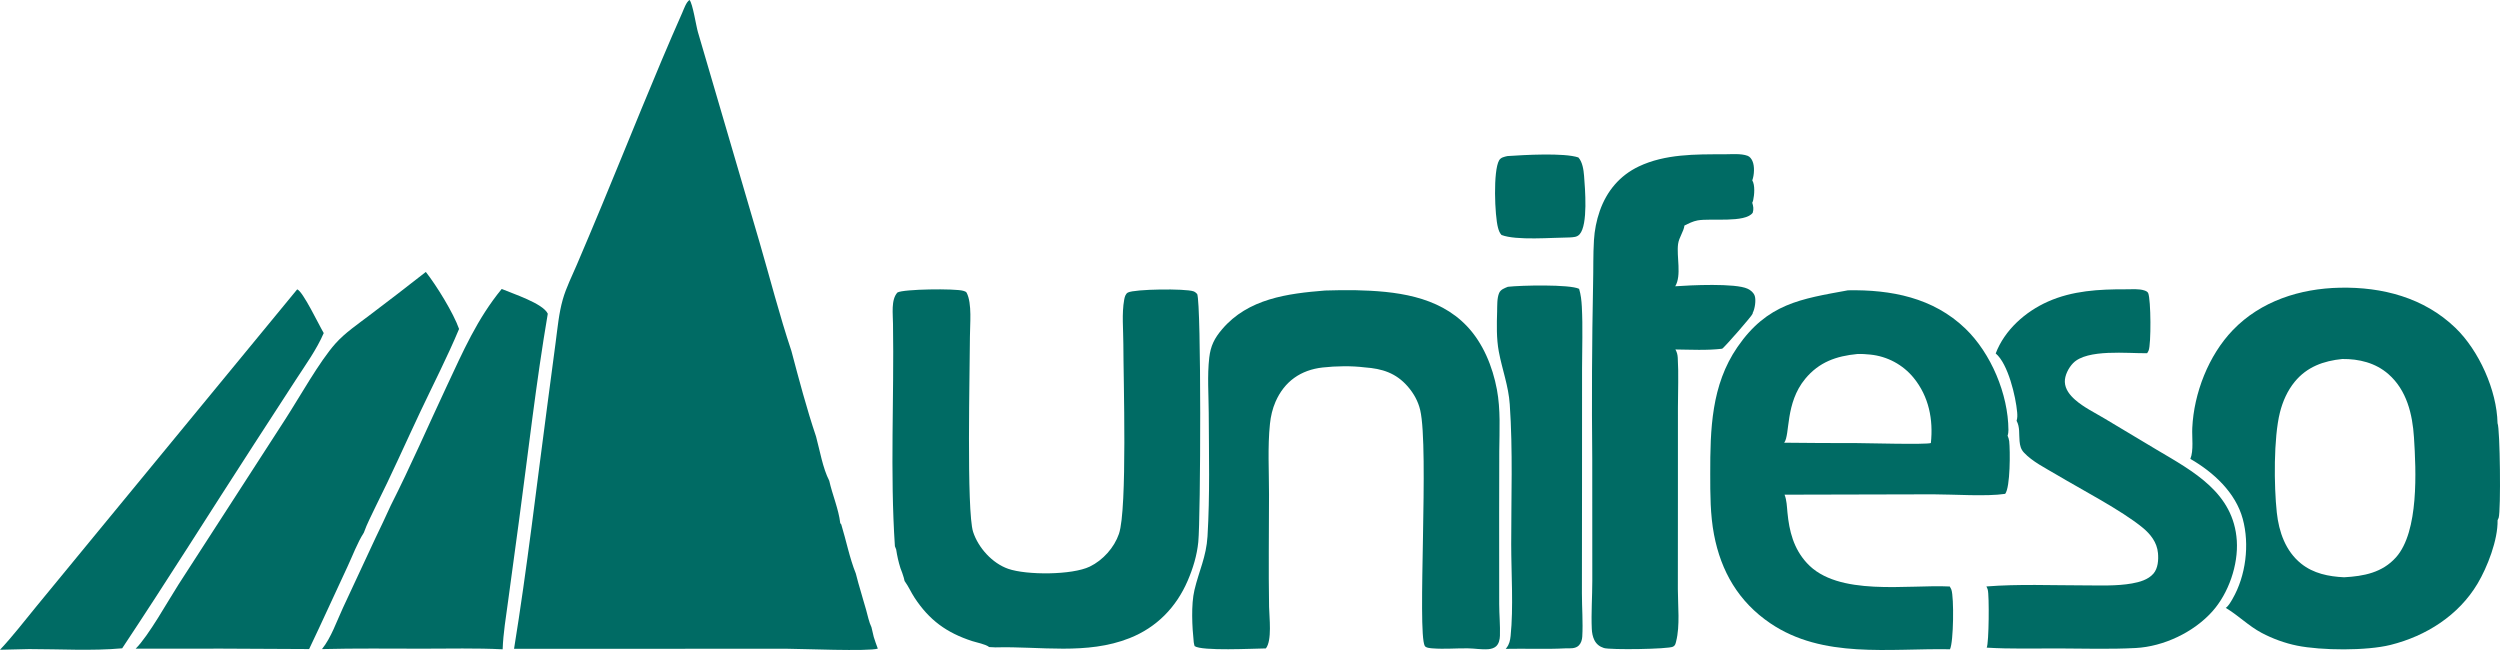 <svg width="250" height="65" viewBox="0 0 250 65" fill="none" xmlns="http://www.w3.org/2000/svg">
<path d="M150.741 15.607C152.369 15.497 156.4 15.259 157.839 15.746C158.245 16.19 158.361 16.987 158.406 17.571C158.505 18.857 158.814 22.471 157.963 23.427C157.697 23.727 157.34 23.716 156.962 23.744C155.239 23.755 151.613 24.07 150.15 23.497C149.955 23.287 149.874 23.04 149.8 22.769C149.474 21.587 149.3 17.067 149.916 16.027C150.088 15.736 150.435 15.68 150.741 15.607Z" fill="#006B64"/>
<path d="M150.788 28.679C152.091 28.529 156.987 28.422 157.911 28.884C158.084 29.456 158.151 30.06 158.182 30.656C158.292 32.695 158.206 34.781 158.206 36.824L158.202 48.613L158.191 59.302C158.189 60.738 158.31 62.236 158.227 63.662C158.209 63.968 158.113 64.305 157.896 64.532C157.549 64.893 157.009 64.831 156.544 64.835C154.569 64.939 152.553 64.842 150.571 64.886C150.581 64.873 150.592 64.862 150.602 64.85C150.619 64.829 150.635 64.807 150.651 64.786C150.936 64.421 151.014 64.045 151.061 63.595C151.354 60.77 151.124 57.319 151.121 54.43C151.116 49.785 151.296 45.068 150.976 40.436C150.848 38.577 150.221 36.968 149.883 35.167C149.637 33.857 149.674 32.46 149.713 31.131C149.729 30.571 149.692 29.827 149.909 29.312C150.064 28.945 150.444 28.821 150.788 28.679Z" fill="#006B64"/>
<path d="M29.719 28.936C30.296 29.133 31.898 32.514 32.373 33.307C31.663 34.957 30.552 36.485 29.577 37.989L25.412 44.41C21.005 51.209 16.7 58.085 12.217 64.832C9.178 65.105 5.965 64.906 2.907 64.907L0 64.977C1.292 63.602 2.455 62.079 3.654 60.622L9.873 53.056L29.719 28.936Z" fill="#006B64"/>
<path d="M50.171 28.897C51.26 29.362 54.308 30.338 54.778 31.372C53.608 38.238 52.831 45.181 51.899 52.083L50.812 60.093C50.6 61.694 50.32 63.316 50.266 64.931C47.605 64.799 44.916 64.867 42.251 64.867C38.903 64.866 35.545 64.823 32.198 64.909C33.116 63.774 33.677 62.106 34.3 60.774L37.546 53.804C37.191 53.512 36.824 53.381 36.382 53.271C36.697 52.381 37.156 51.52 37.557 50.664L37.889 50.601L37.93 50.524C38.313 50.552 38.689 50.585 39.074 50.552C41.056 46.638 42.814 42.585 44.678 38.611C46.303 35.146 47.715 31.885 50.171 28.897ZM37.557 50.664C37.156 51.52 36.697 52.381 36.382 53.271C36.824 53.381 37.191 53.512 37.546 53.804C38.069 52.726 38.578 51.642 39.074 50.552C38.689 50.585 38.313 50.552 37.93 50.524L37.889 50.601L37.557 50.664Z" fill="#006B64"/>
<path d="M199.57 35.345C200.465 32.996 202.521 31.174 204.783 30.164C207.255 29.062 209.892 28.924 212.555 28.93C213.148 28.932 213.895 28.858 214.455 29.05C214.589 29.096 214.761 29.175 214.818 29.309C215.099 29.97 215.119 34.426 214.863 35.05C214.823 35.148 214.771 35.234 214.711 35.321C212.789 35.355 208.717 34.871 207.307 36.316C206.863 36.772 206.459 37.546 206.484 38.197C206.512 38.928 206.985 39.512 207.51 39.977C208.355 40.722 209.446 41.251 210.411 41.826L215.665 44.971C219.344 47.148 223.366 49.283 223.68 54.066C223.839 56.483 222.858 59.324 221.242 61.134C219.377 63.224 216.367 64.653 213.573 64.801C211.01 64.937 208.412 64.852 205.846 64.844C203.462 64.837 201.05 64.912 198.672 64.764C198.893 64.339 198.936 59.522 198.775 58.967C198.749 58.875 198.709 58.79 198.668 58.704C198.659 58.685 198.65 58.665 198.641 58.645C201.868 58.392 205.169 58.538 208.407 58.538C209.986 58.538 211.648 58.62 213.206 58.343C213.969 58.207 214.815 57.969 215.341 57.366C215.804 56.835 215.859 55.987 215.798 55.311C215.702 54.237 215.061 53.422 214.253 52.758C212.153 51.033 208.118 48.938 205.615 47.445C204.548 46.808 203.246 46.17 202.395 45.259C202.082 44.923 202.001 44.568 201.957 44.125C201.89 43.44 202.003 42.7 201.659 42.08C201.749 41.79 201.742 41.527 201.716 41.228C201.579 39.66 200.809 36.377 199.57 35.345Z" fill="#006B64"/>
<path d="M13.566 64.867C14.849 63.602 16.781 60.119 17.859 58.437L28.543 41.905C29.946 39.736 31.945 36.145 33.553 34.344C34.51 33.272 35.808 32.402 36.947 31.53C38.84 30.103 40.718 28.658 42.582 27.195C43.656 28.557 45.351 31.312 45.907 32.895C44.743 35.681 43.34 38.407 42.049 41.14C40.551 44.312 39.129 47.529 37.557 50.664C37.156 51.52 36.697 52.381 36.382 53.271C35.733 54.28 35.262 55.572 34.749 56.664C33.462 59.407 32.221 62.174 30.913 64.906C25.13 64.862 19.348 64.849 13.566 64.867Z" fill="#006B64"/>
<path d="M167.541 34.947C167.697 35.221 167.756 35.458 167.775 35.77C167.874 37.403 167.794 39.091 167.793 40.728L167.791 50.219L167.785 58.913C167.784 60.547 168.016 62.569 167.611 64.146C167.552 64.373 167.527 64.549 167.307 64.666C166.826 64.924 161.013 65 160.393 64.802C159.957 64.663 159.637 64.415 159.433 64.001C159.265 63.662 159.195 63.26 159.179 62.885C159.109 61.302 159.23 59.666 159.23 58.076L159.225 45.911C159.166 40.066 159.194 34.222 159.309 28.378C159.345 26.929 159.306 25.473 159.395 24.027C159.424 23.528 159.487 23.033 159.584 22.543C159.681 22.052 159.812 21.571 159.976 21.099C160.672 19.115 161.963 17.558 163.879 16.645C166.506 15.395 169.552 15.428 172.396 15.429C173.093 15.43 174.108 15.329 174.77 15.584C174.991 15.669 175.147 15.89 175.241 16.098C175.479 16.628 175.425 17.499 175.228 18.035C175.518 18.518 175.437 19.488 175.316 20.026C175.296 20.113 175.264 20.195 175.225 20.274C175.338 20.649 175.382 20.896 175.272 21.277C174.505 22.318 171.064 21.8 169.754 22.042C169.291 22.128 168.863 22.346 168.444 22.555C168.374 23.145 167.898 23.746 167.81 24.39C167.638 25.642 168.179 27.527 167.524 28.628C169 28.521 173.545 28.296 174.766 28.876C175.073 29.022 175.374 29.268 175.479 29.603C175.614 30.039 175.487 30.886 175.273 31.283C175.27 31.312 175.268 31.341 175.263 31.37C175.233 31.555 172.519 34.658 172.22 34.872C170.704 35.056 169.072 34.964 167.541 34.947Z" fill="#006B64"/>
<path d="M132.513 29.052C133.516 29.018 134.519 29.008 135.522 29.02C139.505 29.108 143.797 29.57 146.691 32.613C148.312 34.318 149.263 36.668 149.691 38.952C150.068 40.966 149.945 43.034 149.927 45.072L149.915 51.35L149.92 60.415C149.923 61.465 150.028 62.538 149.993 63.584C149.981 63.953 149.891 64.383 149.601 64.638C149.399 64.816 149.11 64.894 148.847 64.917C148.175 64.975 147.457 64.842 146.779 64.834C145.614 64.82 144.434 64.926 143.272 64.838C143.064 64.822 142.586 64.795 142.475 64.589C141.713 63.172 142.918 44.853 142.021 41.012C141.814 40.126 141.373 39.336 140.776 38.65C139.6 37.298 138.223 36.864 136.483 36.739C135.147 36.574 133.61 36.6 132.27 36.748C130.078 36.991 128.44 38.142 127.553 40.173C127.248 40.873 127.075 41.621 126.996 42.379C126.755 44.69 126.904 47.136 126.902 49.462C126.899 53.201 126.845 56.949 126.908 60.687C126.925 61.72 127.221 64.05 126.586 64.842C125.353 64.855 120.158 65.126 119.461 64.609C119.423 64.481 119.388 64.347 119.374 64.214C119.214 62.693 119.097 60.483 119.444 59.006C119.893 57.097 120.629 55.689 120.751 53.632C120.996 49.526 120.89 45.397 120.873 41.284C120.865 39.482 120.718 37.542 120.926 35.758C121.063 34.584 121.443 33.825 122.212 32.923C124.816 29.863 128.748 29.352 132.513 29.052Z" fill="#006B64"/>
<path d="M89.3 32.389C89.302 31.443 89.076 29.967 89.746 29.248C90.358 28.901 95.504 28.841 96.322 29.08C96.44 29.114 96.607 29.161 96.665 29.274C97.221 30.353 96.992 32.459 96.992 33.676C96.99 36.825 96.637 51.132 97.313 53.195C97.832 54.78 99.226 56.325 100.818 56.881C102.664 57.525 107.211 57.514 108.977 56.66C110.291 56.026 111.427 54.757 111.896 53.381C112.744 50.889 112.339 37.854 112.335 34.407C112.333 32.993 112.168 31.349 112.419 29.97C112.466 29.709 112.546 29.383 112.795 29.252C113.469 28.901 118.523 28.845 119.34 29.129C119.493 29.182 119.611 29.282 119.719 29.4C120.139 30.451 120.067 51.78 119.829 54.2C119.697 55.537 119.302 56.833 118.772 58.065C117.629 60.724 115.673 62.738 112.957 63.815C108.67 65.515 104.019 64.613 99.543 64.738L98.914 64.706C98.615 64.433 97.62 64.241 97.207 64.105C94.658 63.272 92.925 62.014 91.451 59.764C91.11 59.244 90.862 58.666 90.5 58.161L90.459 58.105L90.383 57.786C90.29 57.454 90.171 57.137 90.045 56.816C89.848 56.192 89.714 55.589 89.616 54.943L89.49 54.623C88.998 47.25 89.42 39.781 89.3 32.389Z" fill="#006B64"/>
<path d="M184.798 29.031C189.1 28.952 193.319 29.759 196.539 32.861C199.104 35.332 200.823 39.419 200.843 43C200.844 43.185 200.82 43.394 200.758 43.569C200.833 43.737 200.899 43.936 200.92 44.119C201.022 45.041 201.037 48.733 200.517 49.385C198.698 49.666 195.332 49.434 193.32 49.432L178.456 49.468C178.675 50.023 178.686 50.639 178.742 51.227C178.925 53.13 179.353 54.84 180.68 56.297C183.772 59.692 190.754 58.438 194.973 58.65C194.984 58.669 194.994 58.688 195.006 58.707C195.055 58.791 195.106 58.875 195.139 58.967C195.408 59.725 195.361 64.212 194.998 64.926C188.896 64.818 182.303 65.903 177.024 62.323C173.868 60.182 172.103 57.149 171.402 53.462C171.02 51.451 171.025 49.416 171.024 47.378C171.021 42.948 171.122 38.511 173.745 34.704C176.74 30.355 180.069 29.898 184.798 29.031ZM185.738 35.401C183.627 35.604 181.909 36.205 180.522 37.881C178.501 40.323 179.024 43.476 178.42 44.271C180.835 44.299 183.251 44.312 185.666 44.309C186.626 44.313 192.643 44.476 193.088 44.303C193.336 41.95 192.891 39.657 191.363 37.781C191.23 37.618 191.089 37.462 190.941 37.314C190.792 37.165 190.637 37.023 190.475 36.89C190.312 36.756 190.143 36.631 189.969 36.514C189.794 36.397 189.614 36.288 189.428 36.189C189.243 36.09 189.053 35.999 188.858 35.919C188.664 35.838 188.466 35.767 188.264 35.705C188.063 35.644 187.859 35.593 187.652 35.551C187.446 35.51 187.238 35.479 187.028 35.458C186.6 35.414 186.168 35.385 185.738 35.401Z" fill="#006B64"/>
<path d="M219.034 45.889C219.38 45.059 219.186 43.716 219.227 42.808C219.384 39.315 220.862 35.531 223.282 33.012C226.082 30.1 230.014 28.854 233.977 28.771C238.227 28.681 242.397 29.762 245.532 32.776C247.882 35.036 249.686 39.011 249.754 42.324C250.007 42.828 250.099 51.056 249.866 51.782C249.839 51.866 249.801 51.944 249.759 52.021C249.796 53.996 248.737 56.715 247.757 58.36C245.861 61.543 242.612 63.602 239.059 64.49C236.665 65.089 232.137 65.056 229.709 64.564C228.493 64.318 227.257 63.868 226.163 63.287C224.846 62.588 223.832 61.536 222.576 60.791C222.86 60.587 223.077 60.193 223.251 59.893C224.59 57.581 224.972 54.463 224.276 51.892C223.562 49.253 221.346 47.22 219.034 45.889ZM234.224 35.9C232.349 36.091 230.697 36.683 229.473 38.175C228.746 39.062 228.272 40.134 227.994 41.239C227.353 43.785 227.394 48.609 227.68 51.258C227.888 53.182 228.552 55.109 230.111 56.36C231.343 57.351 232.862 57.654 234.41 57.727C236.378 57.62 238.232 57.266 239.602 55.731C241.903 53.154 241.607 47.013 241.398 43.753C241.249 41.42 240.676 39.018 238.841 37.411C237.554 36.283 235.906 35.882 234.224 35.9Z" fill="#006B64"/>
<path d="M51.405 64.883C52.709 56.83 53.649 48.665 54.726 40.575L55.563 34.253C55.753 32.825 55.883 31.337 56.278 29.948C56.615 28.761 57.206 27.596 57.689 26.459C58.532 24.487 59.364 22.51 60.187 20.529C62.857 14.111 65.418 7.611 68.233 1.256C68.383 0.919 68.632 0.178 68.954 0C69.281 0.378 69.6 2.557 69.795 3.219L75.945 24.196C77.004 27.824 77.942 31.514 79.141 35.097C79.897 37.946 80.664 40.862 81.606 43.655C81.981 45.037 82.275 46.817 82.925 48.075C83.235 49.47 83.864 50.916 84.025 52.315L84.127 52.444C84.612 54.026 84.962 55.821 85.58 57.347C85.745 57.977 85.908 58.607 86.102 59.229L86.313 59.966L86.61 60.98C86.77 61.542 86.894 62.206 87.148 62.728L87.376 63.698C87.508 64.083 87.626 64.484 87.781 64.86C86.915 65.163 80.075 64.876 78.605 64.873L51.405 64.883Z" fill="#006B64"/>
</svg>

